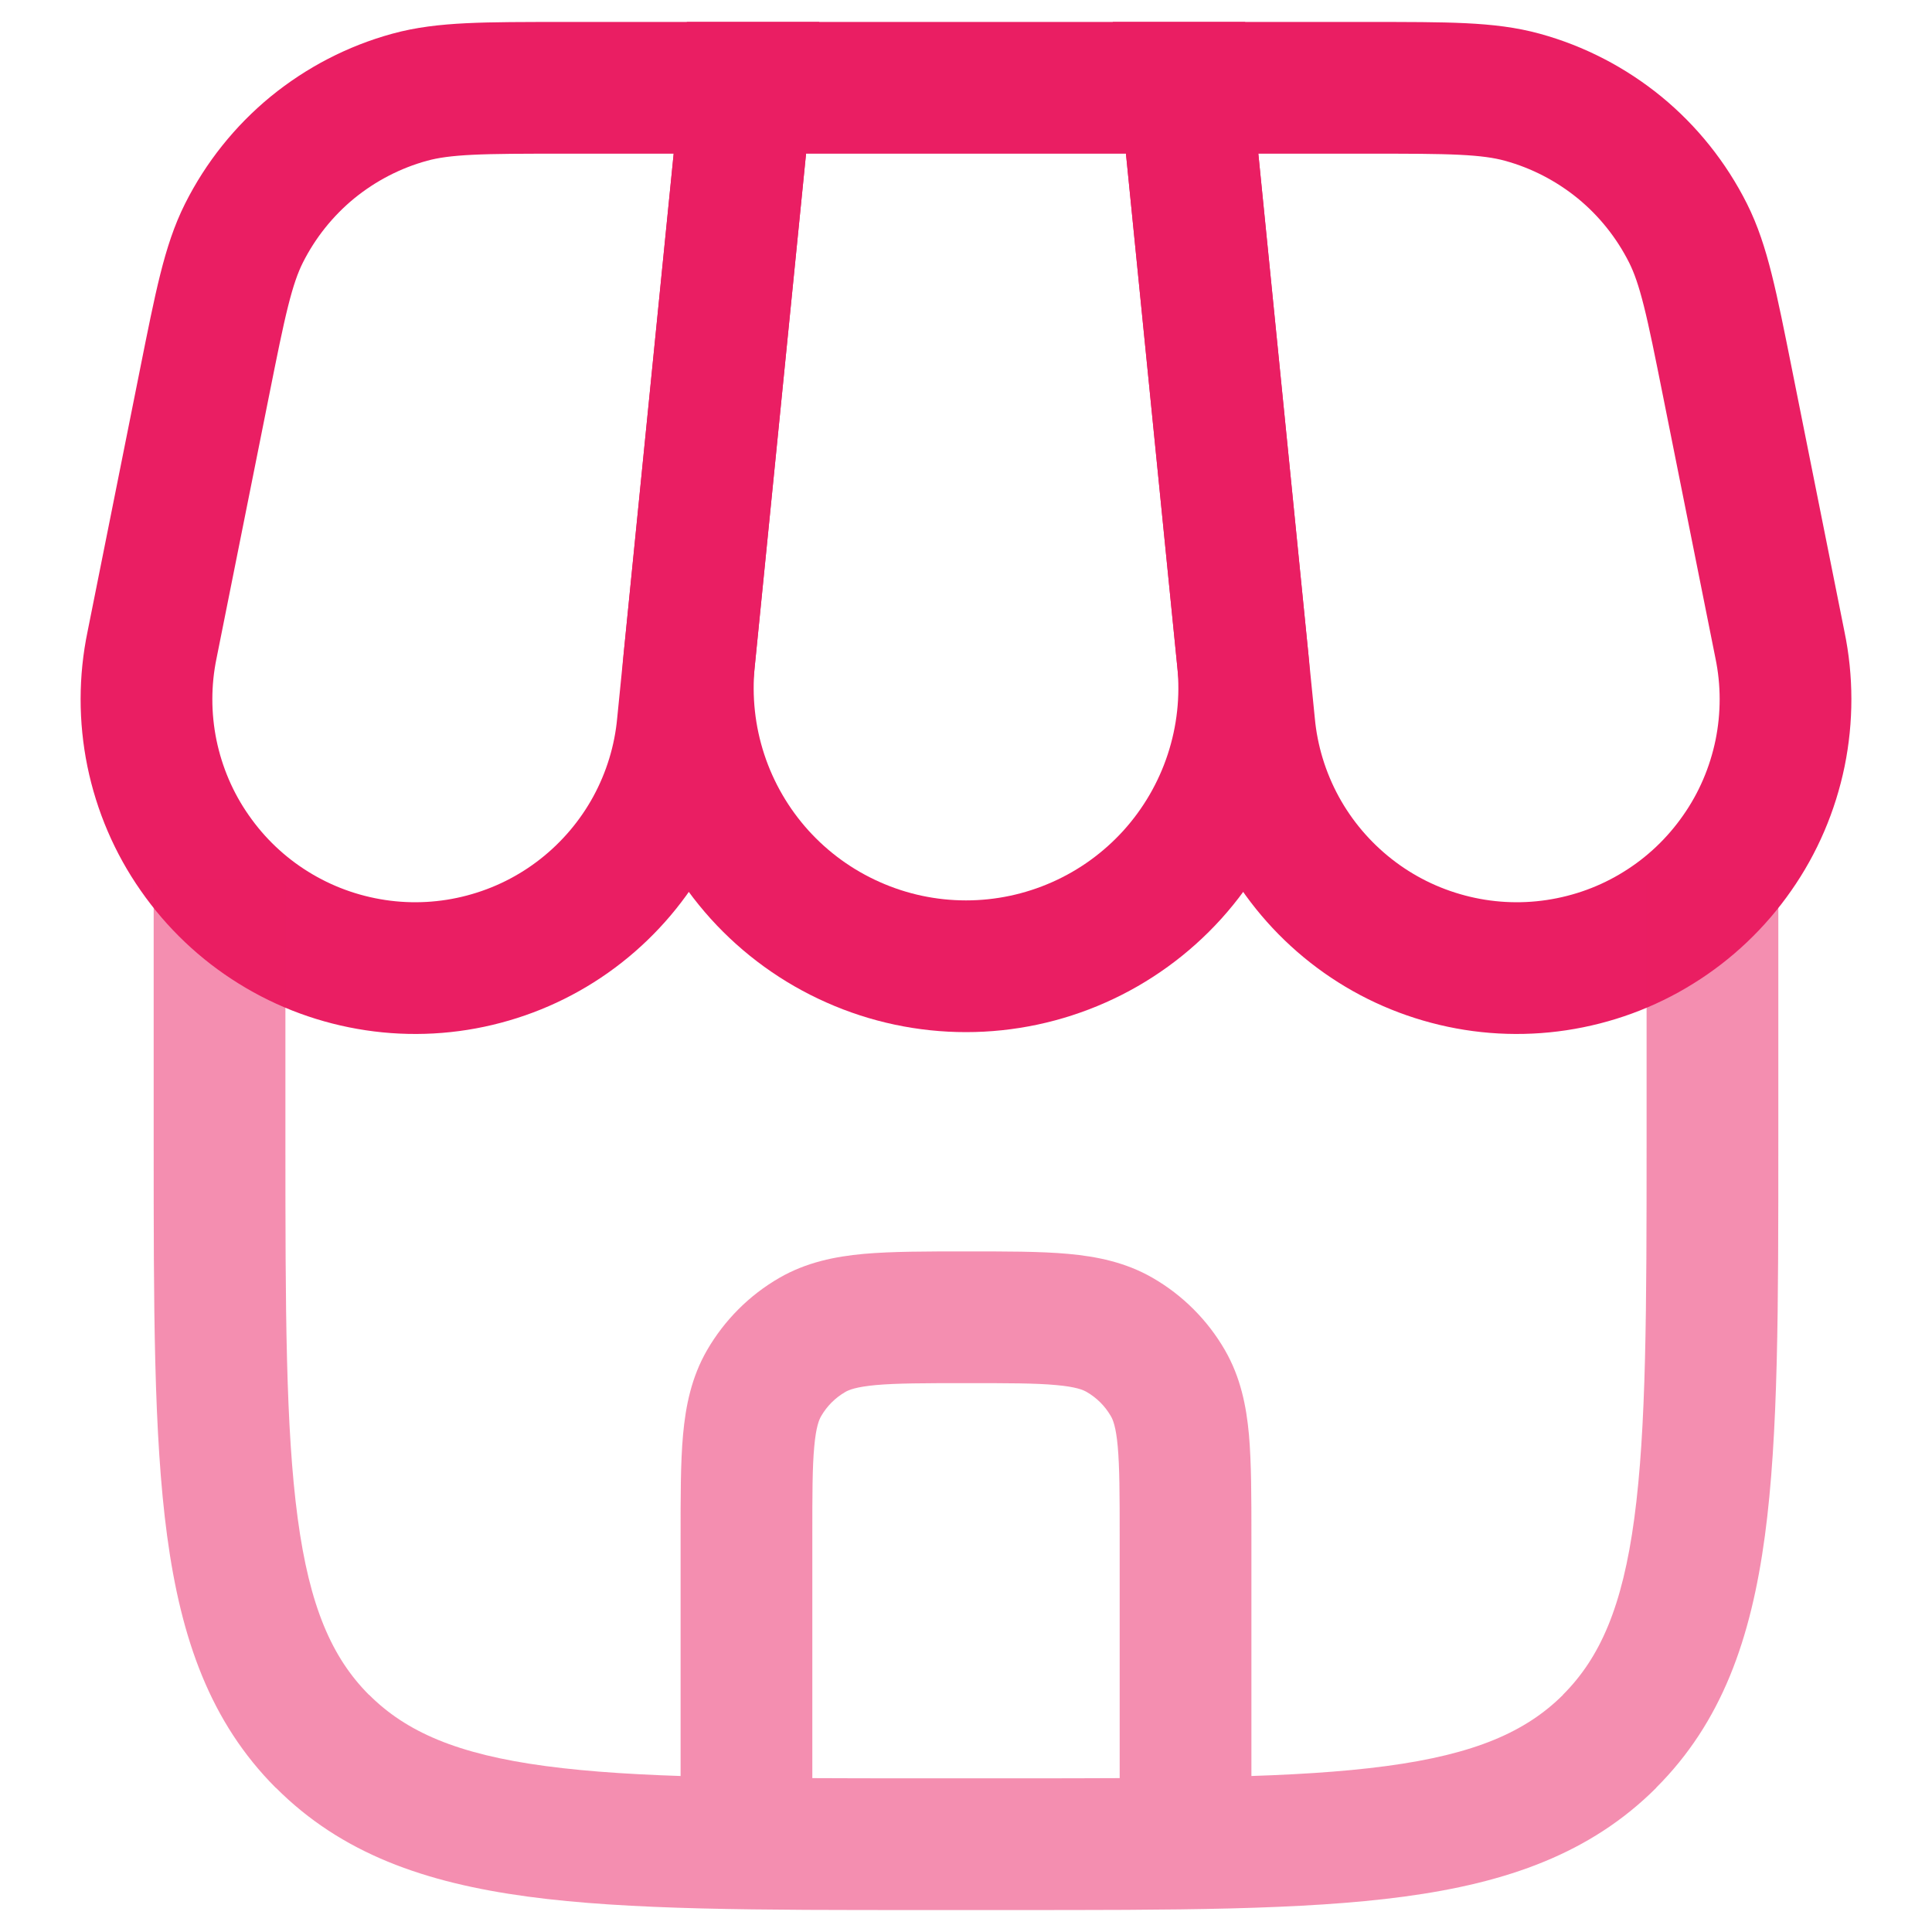 <svg width="22" height="22" viewBox="0 0 22 22" fill="none" xmlns="http://www.w3.org/2000/svg">
<path d="M8.5 1H13.5L14.152 7.517C14.197 7.958 14.148 8.403 14.01 8.823C13.872 9.244 13.647 9.631 13.35 9.96C13.053 10.288 12.69 10.551 12.286 10.73C11.881 10.91 11.443 11.003 11 11.003C10.557 11.003 10.119 10.91 9.715 10.73C9.31 10.551 8.947 10.288 8.65 9.96C8.353 9.631 8.128 9.244 7.99 8.823C7.852 8.403 7.804 7.958 7.848 7.517L8.5 1Z" stroke="#EA1E63" stroke-width="1.5"/>
<path d="M2.33 4.351C2.508 3.461 2.597 3.016 2.778 2.655C2.967 2.279 3.232 1.947 3.557 1.68C3.883 1.414 4.26 1.218 4.666 1.107C5.056 1 5.51 1 6.418 1H8.5L7.775 8.245C7.737 8.66 7.614 9.062 7.415 9.428C7.216 9.793 6.944 10.114 6.617 10.371C6.289 10.629 5.912 10.816 5.51 10.922C5.107 11.029 4.687 11.052 4.275 10.99C3.863 10.928 3.469 10.784 3.115 10.564C2.761 10.345 2.456 10.055 2.218 9.713C1.979 9.372 1.814 8.985 1.73 8.577C1.647 8.169 1.647 7.749 1.732 7.341L2.33 4.351ZM19.67 4.351C19.492 3.461 19.403 3.016 19.222 2.655C19.033 2.279 18.768 1.947 18.443 1.68C18.117 1.414 17.74 1.218 17.334 1.107C16.944 1 16.49 1 15.582 1H13.5L14.225 8.245C14.263 8.66 14.386 9.062 14.585 9.428C14.784 9.793 15.056 10.114 15.383 10.371C15.711 10.629 16.088 10.816 16.49 10.922C16.893 11.029 17.313 11.052 17.725 10.99C18.137 10.928 18.532 10.784 18.885 10.564C19.239 10.345 19.544 10.055 19.782 9.713C20.021 9.372 20.186 8.985 20.27 8.577C20.353 8.169 20.353 7.749 20.268 7.341L19.67 4.351Z" stroke="#EA1E63" stroke-width="1.5"/>
<path opacity="0.5" d="M7.75 20.5C7.75 20.699 7.829 20.89 7.97 21.03C8.11 21.171 8.301 21.25 8.5 21.25C8.699 21.25 8.89 21.171 9.03 21.03C9.171 20.89 9.25 20.699 9.25 20.5H7.75ZM12.75 20.5C12.75 20.699 12.829 20.89 12.97 21.03C13.11 21.171 13.301 21.25 13.5 21.25C13.699 21.25 13.89 21.171 14.03 21.03C14.171 20.89 14.25 20.699 14.25 20.5H12.75ZM11.5 20.25H10.5V21.75H11.5V20.25ZM3.25 13V10H1.75V13H3.25ZM18.75 10V13H20.25V10H18.75ZM10.5 20.25C8.593 20.25 7.239 20.248 6.21 20.11C5.205 19.975 4.625 19.721 4.202 19.298L3.142 20.358C3.89 21.108 4.839 21.439 6.011 21.597C7.161 21.752 8.636 21.75 10.5 21.75V20.25ZM1.75 13C1.75 14.864 1.748 16.338 1.903 17.489C2.061 18.661 2.393 19.61 3.141 20.359L4.201 19.299C3.779 18.875 3.525 18.295 3.39 17.289C3.252 16.262 3.25 14.907 3.25 13H1.75ZM11.5 21.75C13.364 21.75 14.838 21.752 15.989 21.597C17.161 21.439 18.11 21.107 18.859 20.359L17.799 19.299C17.375 19.721 16.795 19.975 15.789 20.11C14.761 20.248 13.407 20.25 11.5 20.25V21.75ZM18.75 13C18.75 14.907 18.748 16.262 18.61 17.29C18.475 18.295 18.221 18.875 17.798 19.298L18.858 20.358C19.608 19.61 19.939 18.661 20.097 17.489C20.252 16.339 20.25 14.864 20.25 13H18.75ZM9.25 20.5V17.5H7.75V20.5H9.25ZM12.75 17.5V20.5H14.25V17.5H12.75ZM11 15.75C11.481 15.75 11.792 15.75 12.027 15.772C12.252 15.792 12.334 15.827 12.375 15.851L13.125 14.551C12.818 14.374 12.492 14.308 12.163 14.278C11.843 14.249 11.453 14.25 11 14.25V15.75ZM14.25 17.5C14.25 17.047 14.25 16.656 14.222 16.337C14.192 16.008 14.126 15.682 13.949 15.375L12.649 16.125C12.673 16.165 12.708 16.248 12.728 16.473C12.749 16.708 12.75 17.019 12.75 17.5H14.25ZM12.375 15.851C12.489 15.917 12.583 16.011 12.649 16.125L13.949 15.375C13.752 15.033 13.467 14.748 13.125 14.551L12.375 15.851ZM9.25 17.5C9.25 17.019 9.25 16.708 9.272 16.473C9.292 16.248 9.327 16.166 9.351 16.125L8.051 15.375C7.874 15.682 7.808 16.008 7.778 16.337C7.749 16.657 7.75 17.047 7.75 17.5H9.25ZM11 14.25C10.547 14.25 10.156 14.25 9.837 14.278C9.508 14.308 9.182 14.374 8.875 14.551L9.625 15.851C9.665 15.827 9.748 15.793 9.973 15.772C10.208 15.751 10.519 15.75 11 15.75V14.25ZM9.351 16.125C9.417 16.011 9.511 15.917 9.625 15.851L8.875 14.551C8.533 14.748 8.249 15.033 8.051 15.375L9.351 16.125Z" fill="#EA1E63"/>
</svg>
